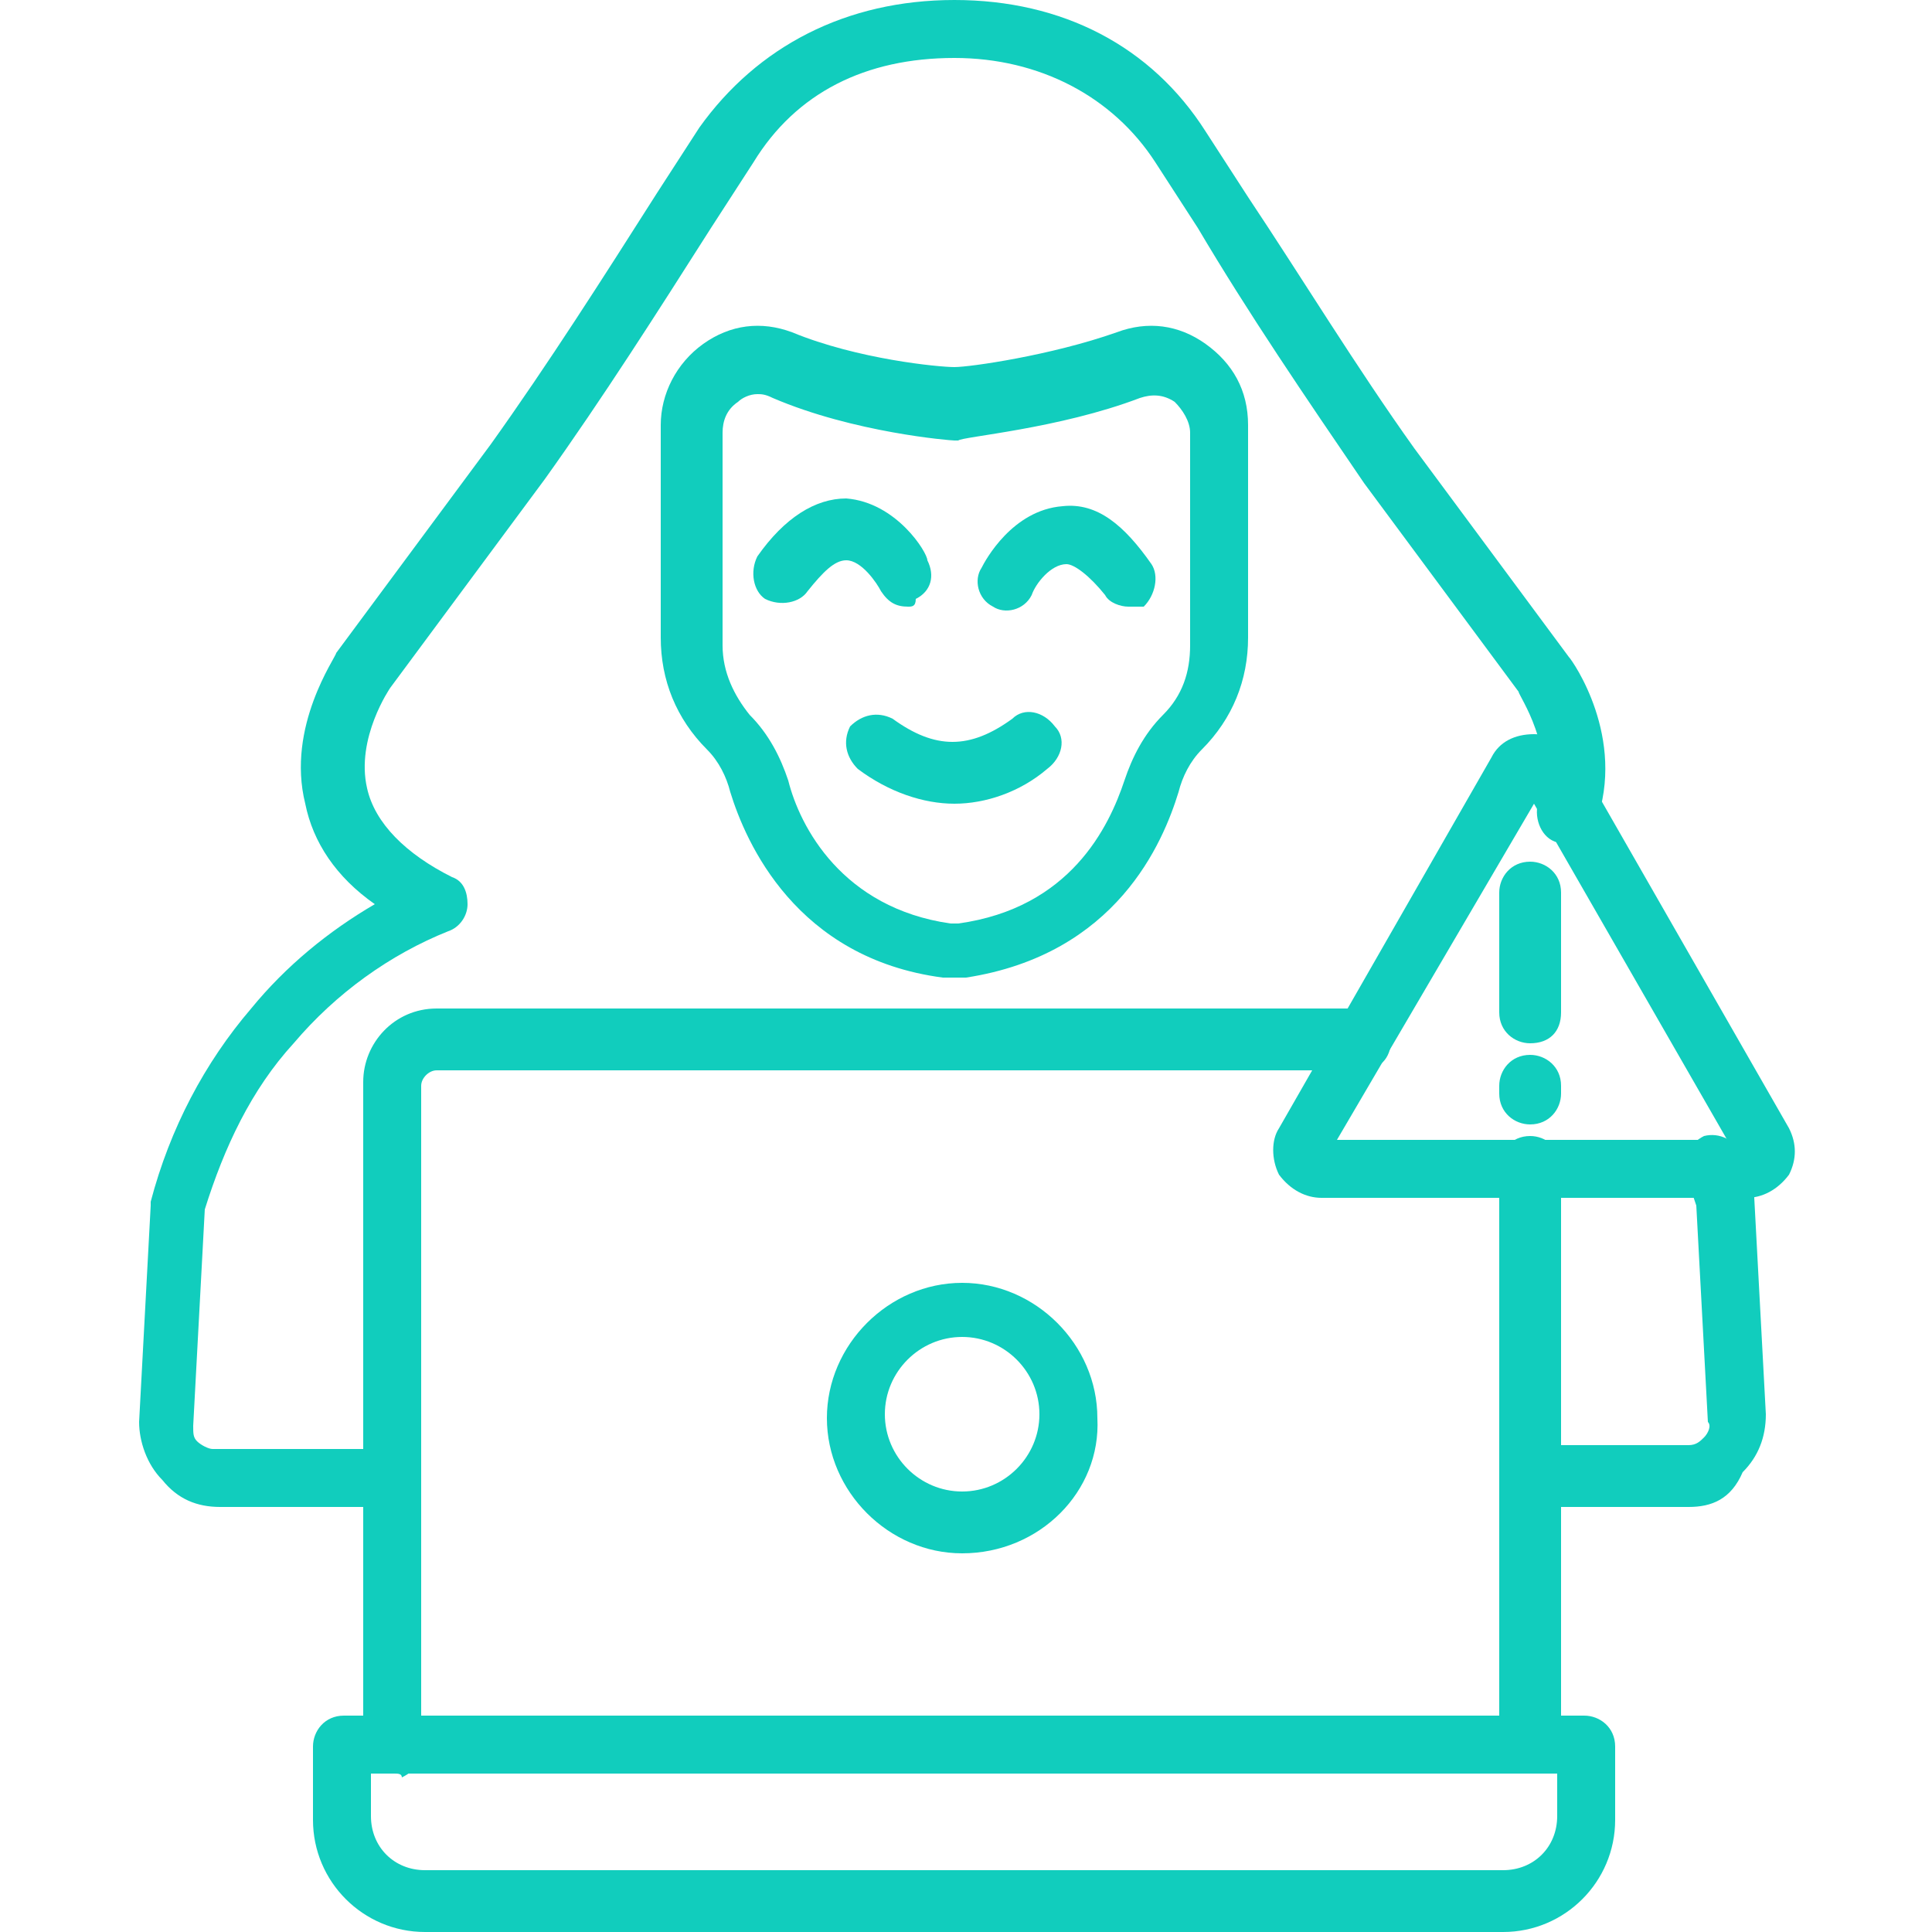 <?xml version="1.0" encoding="utf-8"?>
<!-- Generator: Adobe Illustrator 24.0.1, SVG Export Plug-In . SVG Version: 6.00 Build 0)  -->
<svg version="1.1" id="Layer_1" xmlns="http://www.w3.org/2000/svg" xmlns:xlink="http://www.w3.org/1999/xlink" x="0px" y="0px"
	 viewBox="0 0 50 50" style="enable-background:new 0 0 50 50;" xml:space="preserve">
<style type="text/css">
	.st0{fill:#11CDBD;}
</style>
<path class="st0" d="M43.7,39h-4.1c-0.4,0-0.8-0.3-0.8-0.8c0-0.4,0.3-0.8,0.8-0.8h4.1c0.2,0,0.3-0.1,0.4-0.2
	c0.1-0.1,0.2-0.3,0.1-0.4l-0.3-5.6c-0.1-0.3-0.2-0.6-0.3-0.8c-0.1-0.4,0.1-0.8,0.5-1c0.4-0.1,0.8,0.1,1,0.5c0.1,0.3,0.2,0.7,0.3,1
	c0,0,0,0.1,0,0.1l0.3,5.6c0,0.6-0.2,1.1-0.6,1.5C44.8,38.8,44.3,39,43.7,39z M10.2,39H5.7c-0.6,0-1.1-0.2-1.5-0.7
	c-0.4-0.4-0.6-1-0.6-1.5l0.3-5.6c0,0,0-0.1,0-0.1c0.5-1.9,1.4-3.6,2.6-5c0.9-1.1,2-2,3.2-2.7c-1-0.7-1.6-1.6-1.8-2.6
	c-0.5-2,0.8-3.8,0.8-3.9l4-5.4c1.5-2.1,2.9-4.3,4.3-6.5l1.1-1.7C19.6,1.2,21.9,0,24.7,0c2.8,0,5.1,1.2,6.5,3.4l1.1,1.7
	c1.4,2.1,2.8,4.4,4.3,6.5l4,5.4c0.1,0.1,1.5,2.1,0.7,4.3c-0.1,0.4-0.6,0.6-1,0.5c-0.4-0.1-0.6-0.6-0.5-1c0.5-1.4-0.5-2.8-0.5-2.9
	l-4-5.4c-1.5-2.2-3-4.4-4.3-6.6l-1.1-1.7c-1.1-1.7-3-2.7-5.2-2.7c-2.3,0-4.1,0.9-5.2,2.7l-1.1,1.7c-1.4,2.2-2.8,4.4-4.3,6.5l-4,5.4
	c0,0-0.9,1.3-0.6,2.6c0.2,0.9,1,1.7,2.2,2.3c0.3,0.1,0.4,0.4,0.4,0.7c0,0.3-0.2,0.6-0.5,0.7c-1.5,0.6-2.9,1.6-4,2.9
	c-1.1,1.2-1.8,2.7-2.3,4.3l-0.3,5.6c0,0.2,0,0.3,0.1,0.4c0.1,0.1,0.3,0.2,0.4,0.2h4.5c0.4,0,0.8,0.3,0.8,0.8
	C11,38.7,10.6,39,10.2,39z"/>
<path class="st0" d="M24.7,25.3C24.7,25.3,24.6,25.3,24.7,25.3c-0.2,0-0.3,0-0.3,0c-3.8-0.5-5.1-3.5-5.5-4.8
	c-0.1-0.4-0.3-0.8-0.6-1.1c-0.8-0.8-1.2-1.8-1.2-2.9v-5.5c0-0.8,0.4-1.6,1.1-2.1c0.7-0.5,1.5-0.6,2.3-0.3c1.7,0.7,3.8,0.9,4.2,0.9
	c0.4,0,2.5-0.3,4.2-0.9c0.8-0.3,1.6-0.2,2.3,0.3c0.7,0.5,1.1,1.2,1.1,2.1v5.5c0,1.1-0.4,2.1-1.2,2.9c-0.3,0.3-0.5,0.7-0.6,1.1
	c-0.4,1.3-1.6,4.2-5.5,4.8L24.7,25.3C24.8,25.3,24.7,25.3,24.7,25.3z M19.6,10.2c-0.2,0-0.4,0.1-0.5,0.2c-0.3,0.2-0.4,0.5-0.4,0.8
	v5.5c0,0.7,0.3,1.3,0.7,1.8c0.5,0.5,0.8,1.1,1,1.7c0.3,1.2,1.4,3.3,4.2,3.7c0,0,0.1,0,0.1,0l0.1,0c2.9-0.4,3.9-2.5,4.3-3.7
	c0.2-0.6,0.5-1.2,1-1.7c0.5-0.5,0.7-1.1,0.7-1.8v-5.5c0-0.3-0.2-0.6-0.4-0.8c-0.3-0.2-0.6-0.2-0.9-0.1c-2.1,0.8-4.6,1-4.7,1.1
	c0,0-0.1,0-0.1,0c-0.1,0-2.6-0.2-4.7-1.1C19.8,10.2,19.7,10.2,19.6,10.2z"/>
<path class="st0" d="M29.2,15.7c-0.2,0-0.5-0.1-0.6-0.3c-0.4-0.5-0.8-0.8-1-0.8c-0.4,0-0.8,0.5-0.9,0.8c-0.2,0.4-0.7,0.5-1,0.3
	c-0.4-0.2-0.5-0.7-0.3-1c0.1-0.2,0.8-1.5,2.1-1.6c0.9-0.1,1.6,0.5,2.3,1.5c0.2,0.3,0.1,0.8-0.2,1.1C29.5,15.7,29.3,15.7,29.2,15.7z"
	/>
<path class="st0" d="M23.5,15.7c-0.3,0-0.5-0.1-0.7-0.4c-0.1-0.2-0.5-0.8-0.9-0.8c0,0,0,0,0,0c-0.3,0-0.6,0.3-1,0.8
	c-0.2,0.3-0.7,0.4-1.1,0.2c-0.3-0.2-0.4-0.7-0.2-1.1c0.7-1,1.5-1.5,2.3-1.5c1.3,0.1,2.1,1.4,2.1,1.6c0.2,0.4,0.1,0.8-0.3,1
	C23.7,15.7,23.6,15.7,23.5,15.7z"/>
<path class="st0" d="M39.6,45.9c0,0-0.1,0-0.2,0c-0.4-0.1-0.7-0.5-0.6-0.9l0-14.8c0-0.4,0.3-0.8,0.8-0.8c0.4,0,0.8,0.3,0.8,0.8V45
	c0,0.1,0,0.2,0,0.3C40.3,45.7,40,45.9,39.6,45.9z"/>
<path class="st0" d="M10.2,45.9c-0.3,0-0.6-0.2-0.7-0.5c-0.1-0.2-0.1-0.3-0.1-0.4V28c0-1,0.8-1.9,1.9-1.9h23.9
	c0.4,0,0.8,0.3,0.8,0.8s-0.3,0.8-0.8,0.8H11.3c-0.2,0-0.4,0.2-0.4,0.4v17c0.1,0.4-0.1,0.7-0.5,0.9C10.4,45.9,10.3,45.9,10.2,45.9z"
	/>
<path class="st0" d="M38.9,50H11c-1.6,0-2.9-1.3-2.9-2.9v-1.9c0-0.4,0.3-0.8,0.8-0.8H41c0.4,0,0.8,0.3,0.8,0.8v1.9
	C41.8,48.7,40.5,50,38.9,50z M9.6,45.9v1.1c0,0.8,0.6,1.4,1.4,1.4h27.9c0.8,0,1.4-0.6,1.4-1.4v-1.1H9.6z"/>
<path class="st0" d="M45.2,31h-11c-0.4,0-0.8-0.2-1.1-0.6c-0.2-0.4-0.2-0.9,0-1.2l5.5-9.6c0.2-0.4,0.6-0.6,1.1-0.6
	c0.4,0,0.9,0.2,1.1,0.6l5.5,9.6c0.2,0.4,0.2,0.8,0,1.2C46,30.8,45.6,31,45.2,31z M34.6,29.5h10.1l-5-8.7L34.6,29.5z"/>
<path class="st0" d="M39.6,27c-0.4,0-0.8-0.3-0.8-0.8v-3.1c0-0.4,0.3-0.8,0.8-0.8c0.4,0,0.8,0.3,0.8,0.8v3.1
	C40.4,26.7,40.1,27,39.6,27z"/>
<path class="st0" d="M39.6,29.1c-0.4,0-0.8-0.3-0.8-0.8v-0.2c0-0.4,0.3-0.8,0.8-0.8c0.4,0,0.8,0.3,0.8,0.8v0.2
	C40.4,28.7,40.1,29.1,39.6,29.1z"/>
<path class="st0" d="M24.9,40.2c-1.9,0-3.5-1.6-3.5-3.5c0-1.9,1.6-3.5,3.5-3.5s3.5,1.6,3.5,3.5C28.5,38.6,26.9,40.2,24.9,40.2z
	 M24.9,34.6c-1.1,0-2,0.9-2,2c0,1.1,0.9,2,2,2c1.1,0,2-0.9,2-2C26.9,35.5,26,34.6,24.9,34.6z"/>
<path class="st0" d="M24.7,20.8c-0.8,0-1.7-0.3-2.5-0.9c-0.3-0.3-0.4-0.7-0.2-1.1c0.3-0.3,0.7-0.4,1.1-0.2c1.1,0.8,2,0.8,3.1,0
	c0.3-0.3,0.8-0.2,1.1,0.2c0.3,0.3,0.2,0.8-0.2,1.1C26.4,20.5,25.5,20.8,24.7,20.8z"/>
</svg>
